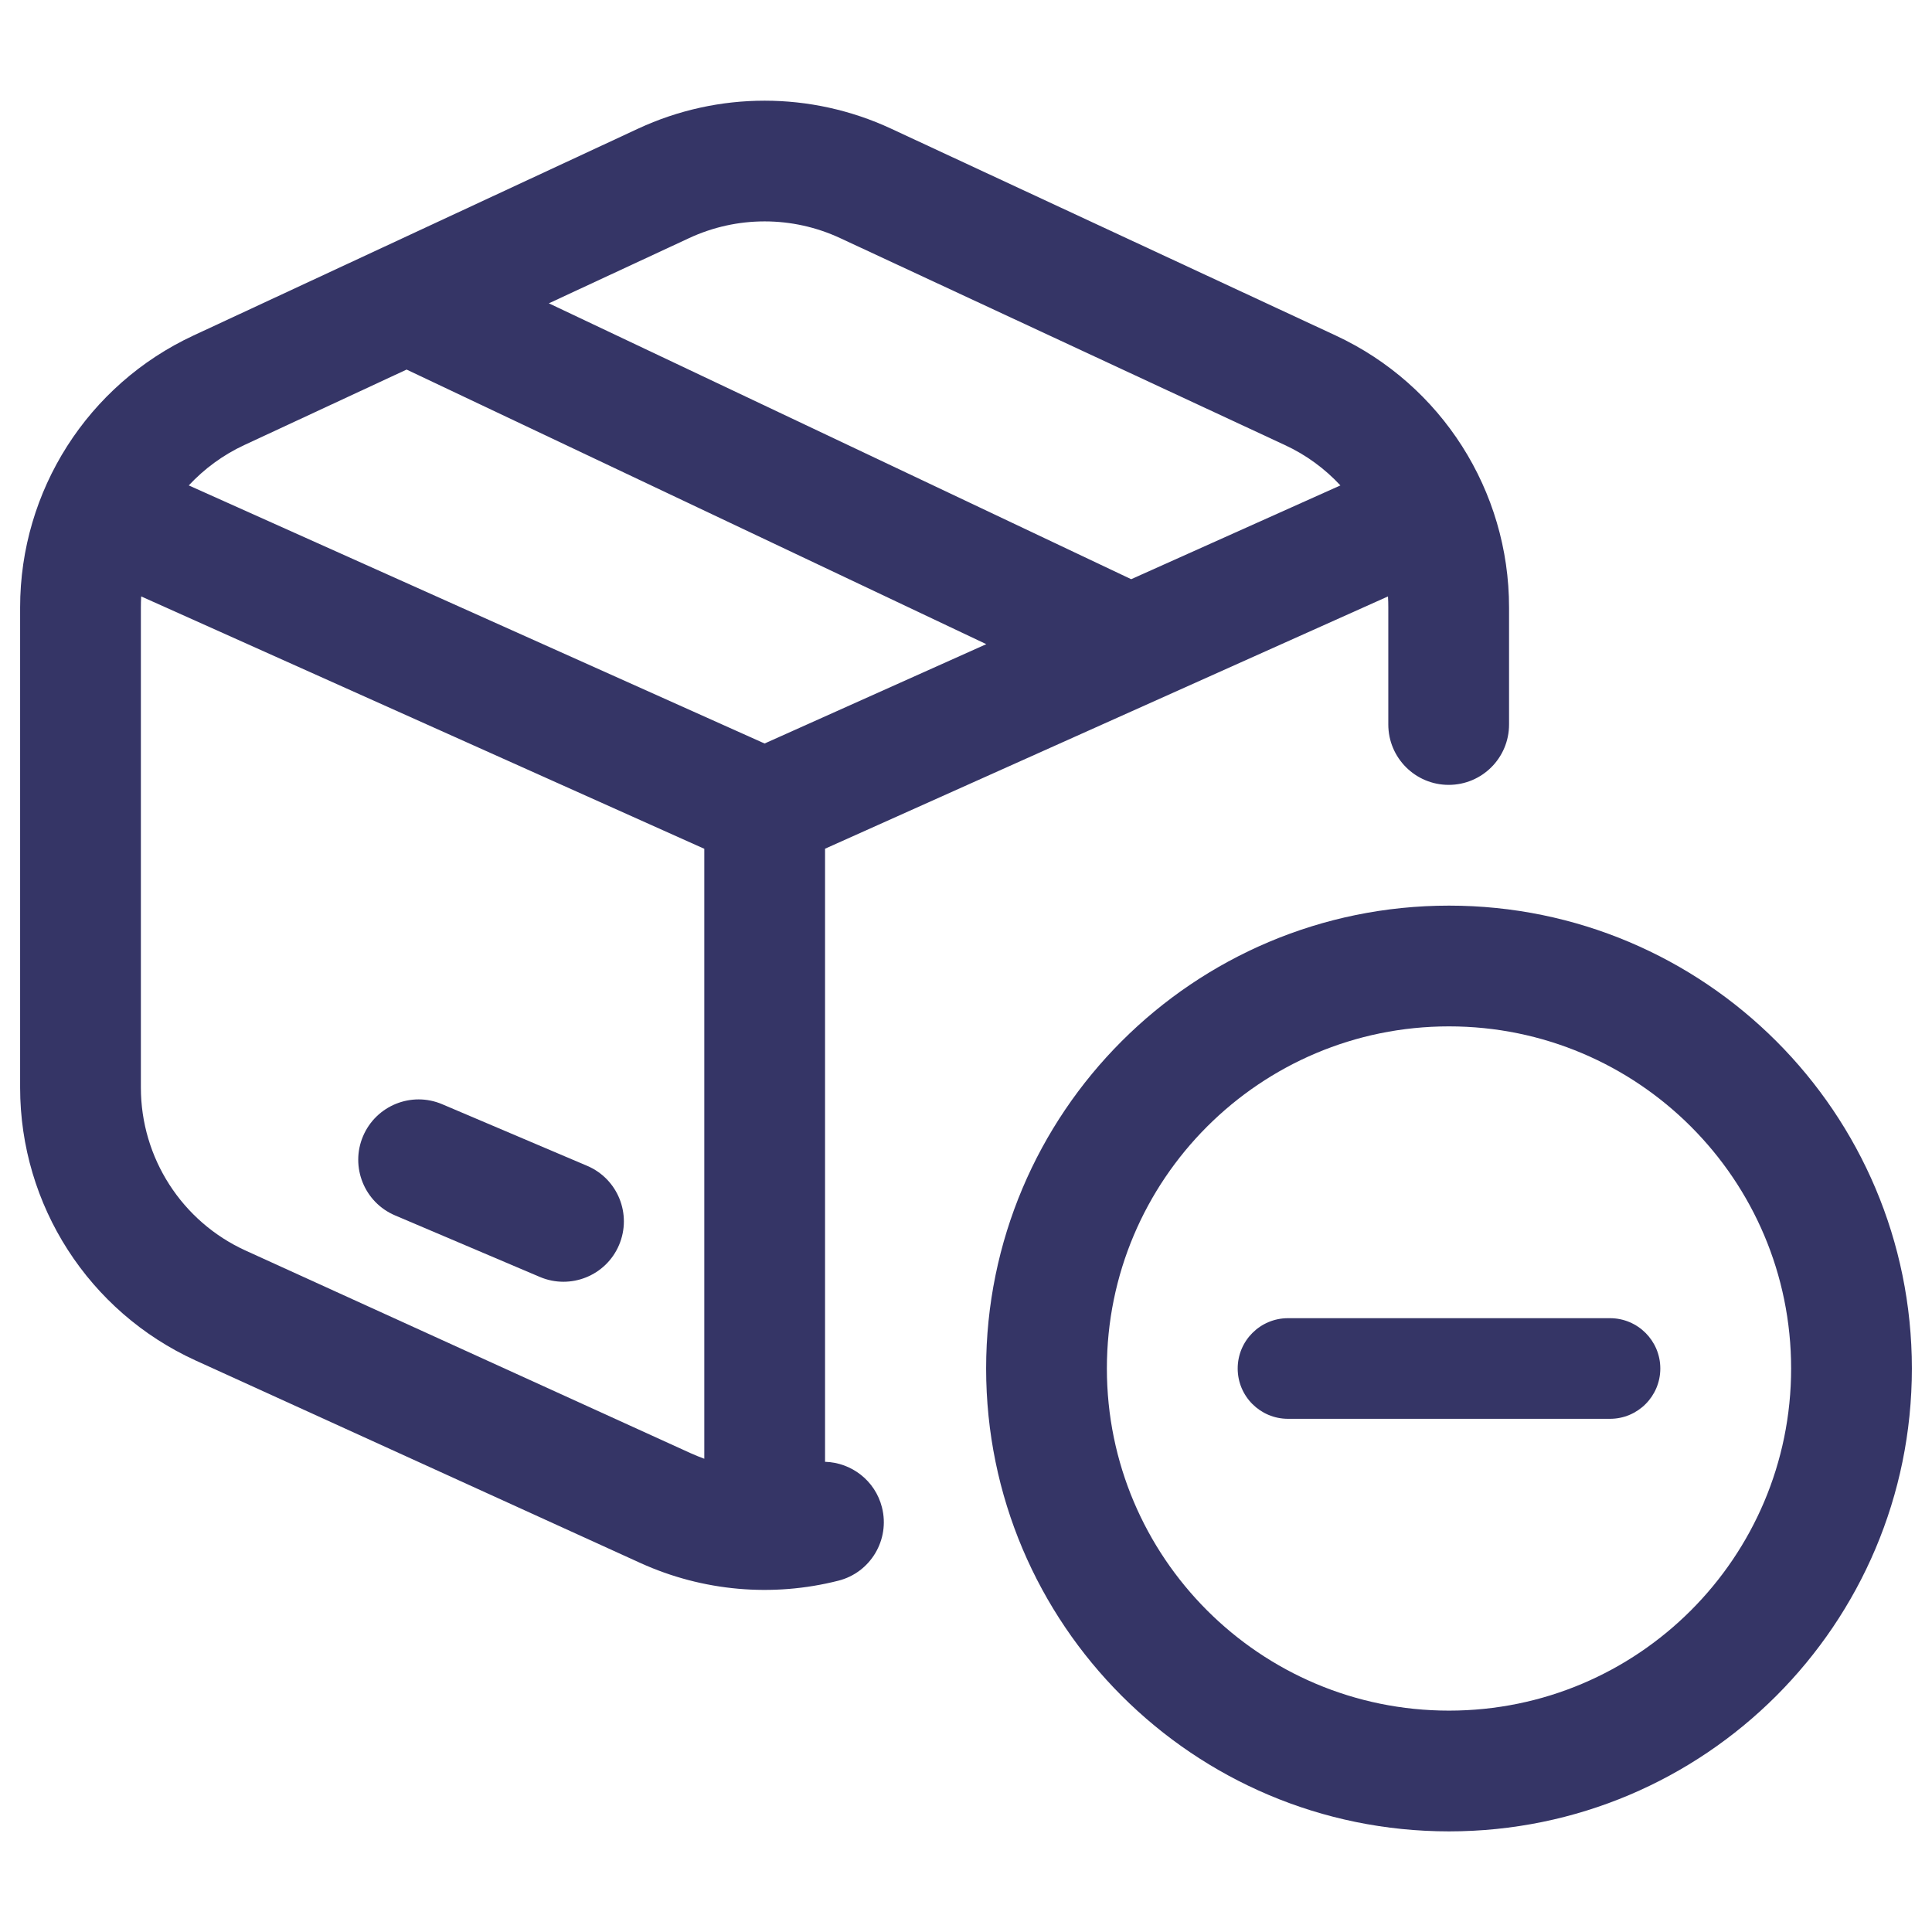 <svg width="24" height="24" viewBox="0 0 24 24" fill="none" xmlns="http://www.w3.org/2000/svg">
<path d="M4.51 14.114C4.672 13.733 5.112 13.555 5.493 13.717L7.293 14.482C7.675 14.644 7.852 15.084 7.69 15.466C7.528 15.847 7.088 16.024 6.707 15.863L4.907 15.098C4.526 14.936 4.348 14.495 4.51 14.114Z" fill="#353566"/>
<path fill-rule="evenodd" clip-rule="evenodd" d="M17.242 7.409C17.245 7.454 17.246 7.499 17.246 7.545V9C17.246 9.414 17.582 9.75 17.996 9.75C18.411 9.75 18.746 9.414 18.746 9V7.545C18.746 6.096 17.907 4.779 16.593 4.168L11.069 1.598C10.073 1.135 8.923 1.135 7.927 1.598L2.403 4.168C1.09 4.779 0.25 6.096 0.25 7.545V13.511C0.25 14.971 1.103 16.296 2.431 16.901L7.955 19.416C8.732 19.769 9.599 19.843 10.414 19.636C10.815 19.535 11.058 19.126 10.956 18.725C10.872 18.392 10.576 18.168 10.249 18.159L10.249 10.543L17.242 7.409ZM10.437 2.958C9.842 2.681 9.155 2.681 8.56 2.958L6.818 3.768L14.052 7.195L16.651 6.03C16.459 5.823 16.226 5.651 15.96 5.528L10.437 2.958ZM8.749 10.544L1.754 7.409C1.751 7.454 1.75 7.499 1.75 7.545V13.511C1.75 14.383 2.259 15.175 3.053 15.536L8.577 18.051C8.633 18.076 8.691 18.1 8.749 18.121L8.749 10.544ZM2.345 6.03L9.498 9.236L12.252 8.002L5.051 4.591L3.036 5.528C2.771 5.651 2.538 5.823 2.345 6.03Z" fill="#353566"/>
<path d="M20 17.625C20.345 17.625 20.625 17.345 20.625 17C20.625 16.655 20.345 16.375 20 16.375H16C15.655 16.375 15.375 16.655 15.375 17C15.375 17.345 15.655 17.625 16 17.625H20Z" fill="#353566"/>
<path fill-rule="evenodd" clip-rule="evenodd" d="M12.25 17C12.25 13.824 14.824 11.25 18 11.25C21.176 11.25 23.75 13.824 23.75 17C23.75 20.176 21.176 22.75 18 22.75C14.824 22.75 12.25 20.176 12.25 17ZM18 12.75C15.653 12.75 13.75 14.653 13.75 17C13.75 19.347 15.653 21.25 18 21.25C20.347 21.25 22.25 19.347 22.25 17C22.25 14.653 20.347 12.75 18 12.75Z" fill="#353566"/>
</svg>
